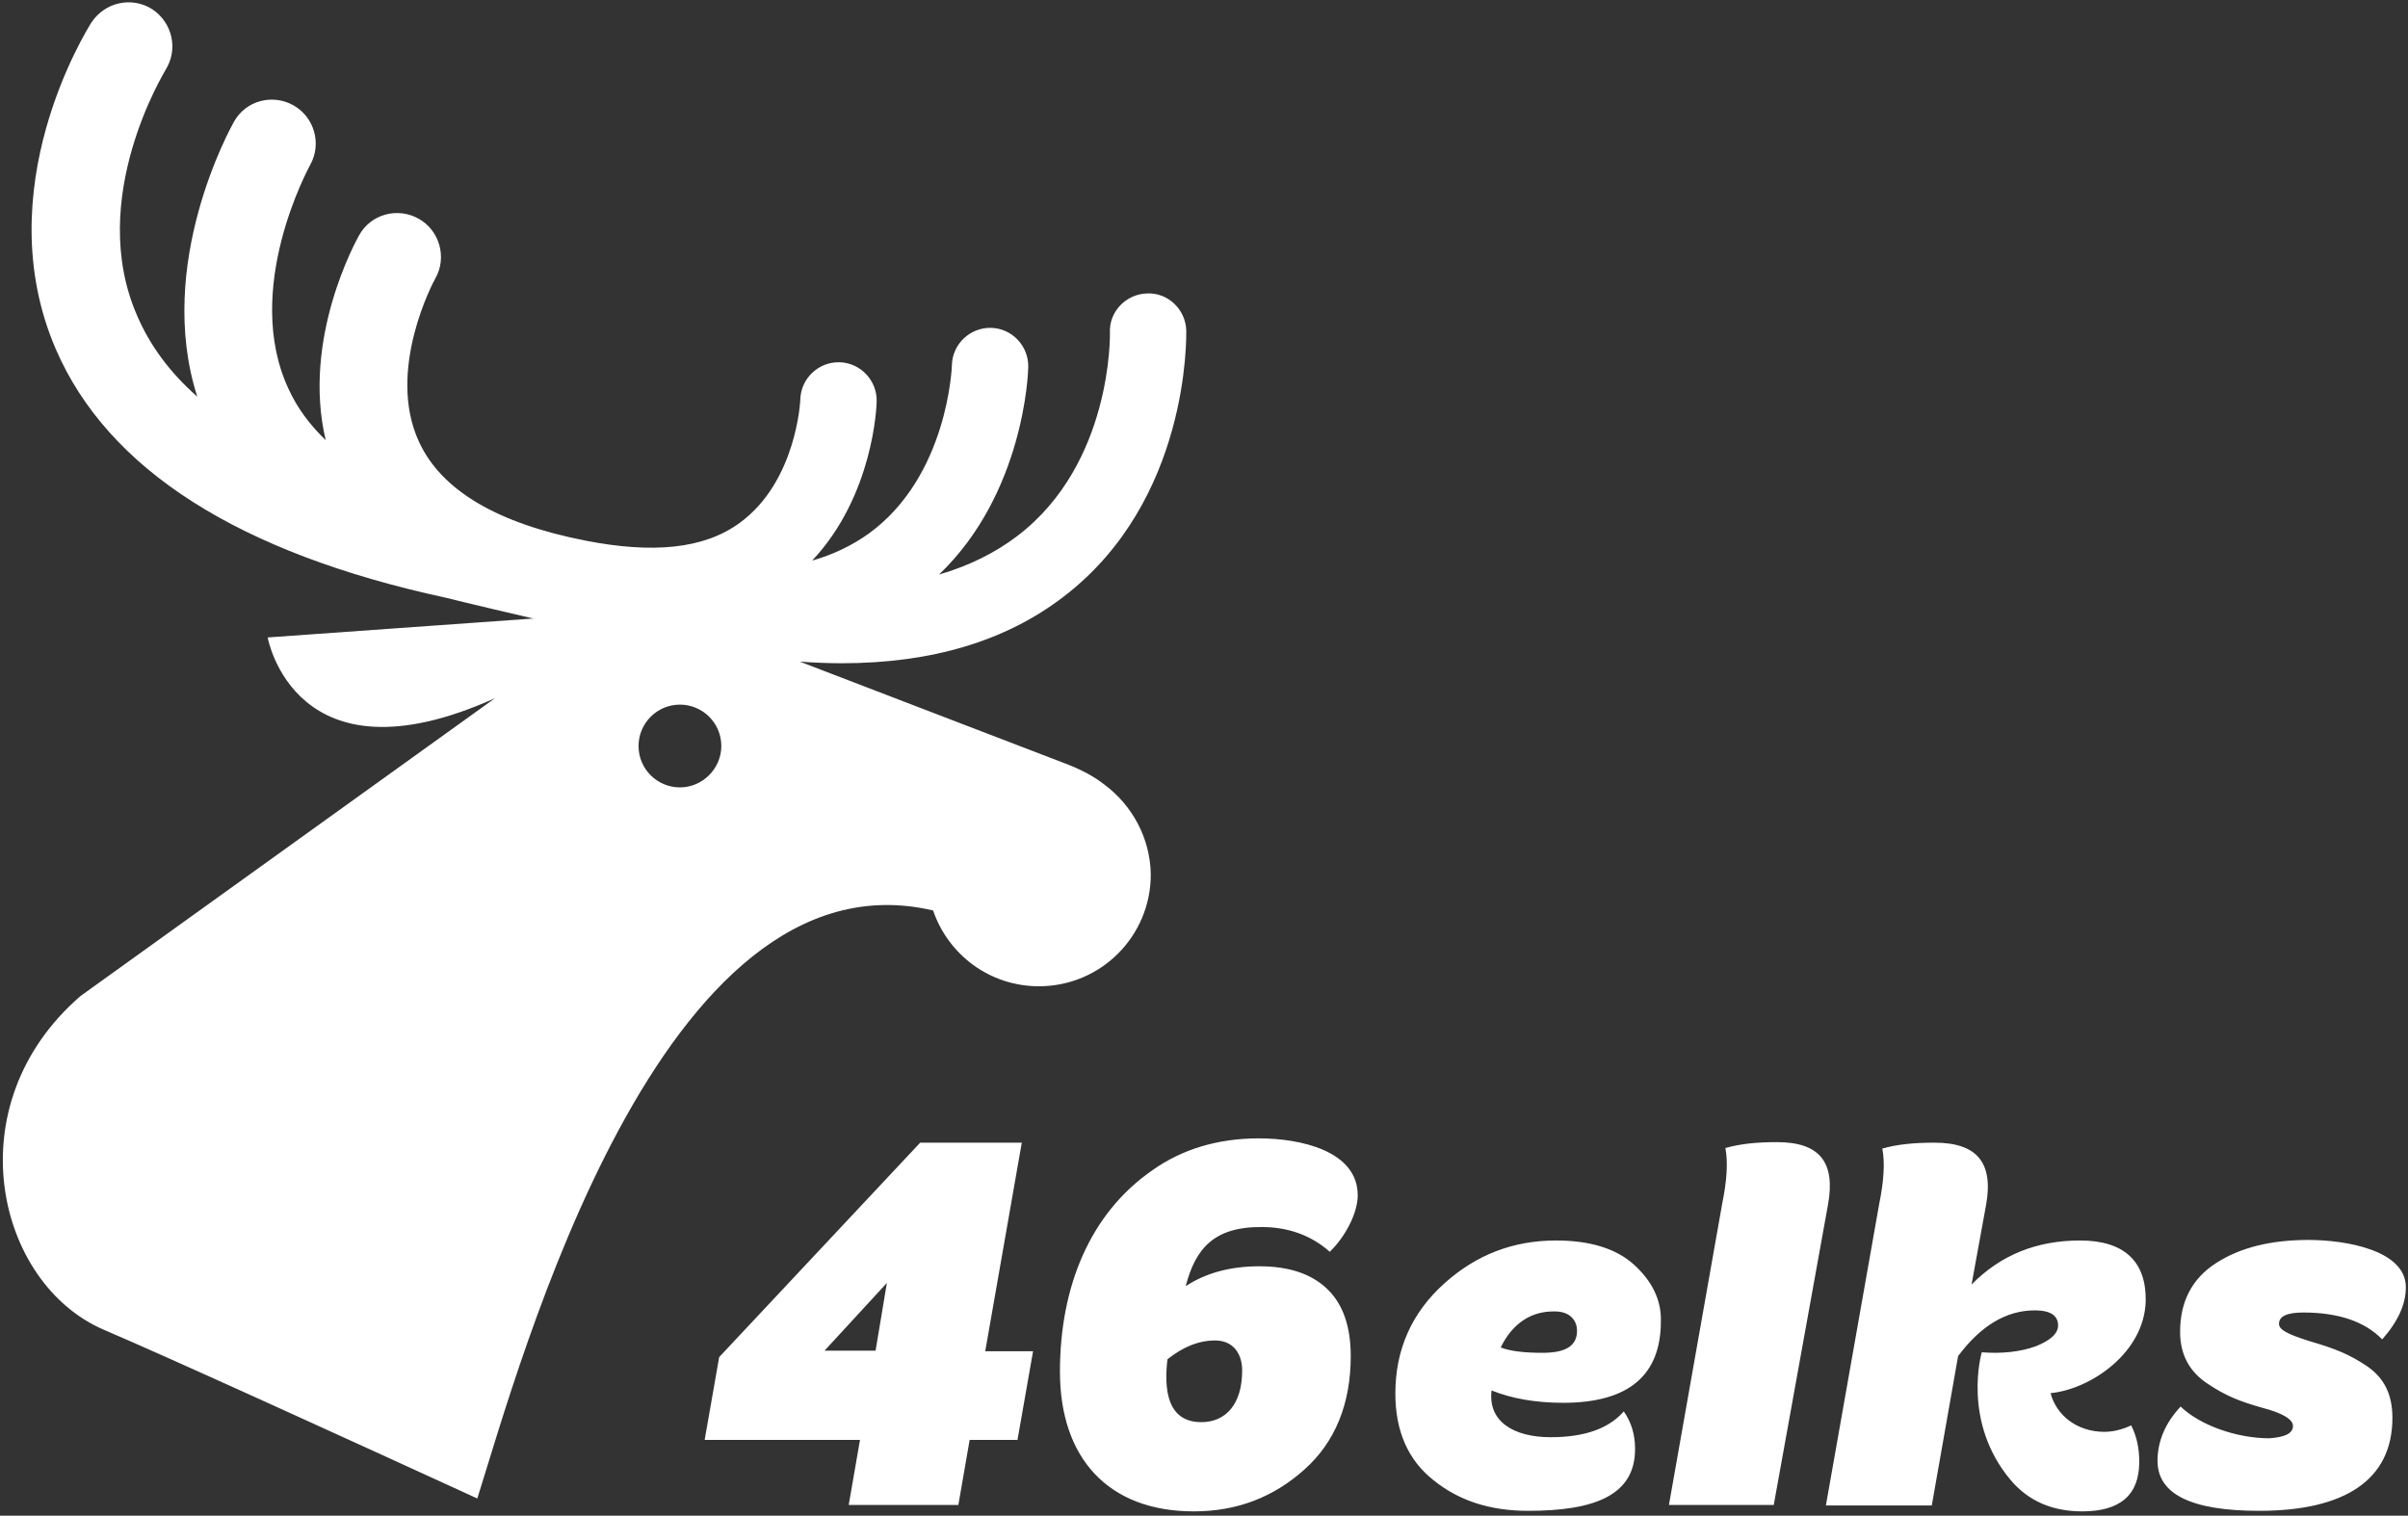 <?xml version="1.0" encoding="UTF-8"?>
<svg width="448px" height="282px" viewBox="0 0 448 282" version="1.1" xmlns="http://www.w3.org/2000/svg" xmlns:xlink="http://www.w3.org/1999/xlink">
    <rect x="0" y="0" width="448" height="282" fill="#333333" stroke="none"/>
    <!-- Generator: Sketch 54 (76480) - https://sketchapp.com -->
    <title>Combined Shape</title>
    <desc>Created with Sketch.</desc>
    <g id="Page-1" stroke="none" stroke-width="1" fill="none" fill-rule="evenodd">
        <g id="46elks-logo-blue" fill="#FFFFFF" fill-rule="nonzero">
            <path d="M189.3,267.9 L180.4,267.9 L178.3,280 L157.9,280 L160,267.9 L131.1,267.9 L133.8,252.5 L171.2,212.6 L190.1,212.6 L183.3,251.4 L192.2,251.4 L189.3,267.9 Z M162.9,251.3 L165,238.7 L153.4,251.3 L162.9,251.3 Z M220.6,239.3 C224.4,236.8 229,235.6 234.3,235.6 C239.6,235.6 243.8,236.9 246.8,239.7 C249.8,242.5 251.3,246.7 251.3,252.3 C251.3,261.2 248.4,268.3 242.7,273.4 C236.9,278.6 230.1,281.2 222.1,281.2 C206.1,281.2 197.2,271.2 197.2,255.2 C197.2,239.4 202.8,225.8 214.3,217.8 C219.9,213.8 226.6,211.8 234.2,211.8 C241.9,211.8 252.6,214.1 252.6,222.4 C252.6,225.6 250.4,230 247.4,232.9 C243.9,229.8 239.6,228.3 234.8,228.3 C225.9,228.2 222.4,232.3 220.6,239.3 Z M217.2,252.9 C216.6,258 216.9,264.6 223.5,264.6 C228.1,264.6 231.1,261.2 231.1,255 C231.1,251.6 229.2,249.4 226.1,249.4 C223,249.4 220.1,250.6 217.2,252.9 Z M302.1,262.6 C303.5,264.6 304.2,266.9 304.2,269.6 C304.2,278.3 296.5,281.1 284.3,281.1 C277.2,281.1 271.4,279.2 266.7,275.4 C262,271.7 259.6,266.3 259.6,259.3 C259.6,251 262.7,244.2 268.7,238.8 C274.7,233.4 281.6,230.8 289.5,230.8 C295.8,230.8 300.7,232.3 304,235.3 C307.3,238.3 309.1,241.8 309,245.8 C309,255.9 303,261 290.8,261 C285.7,261 281.2,260.2 277.5,258.7 C276.8,264.4 281.5,267.4 288.5,267.4 C294.8,267.4 299.3,265.8 302.1,262.6 Z M279.2,250.7 C281,251.4 283.6,251.7 287,251.7 C291.3,251.7 293.4,250.4 293.4,247.6 C293.4,245.6 292,244 289.3,244 C284.9,243.9 281.4,246.2 279.2,250.7 Z M330,280 L310.5,280 L320.4,224 C321.3,219.6 321.5,216.2 321,213.6 C323.8,212.8 326.9,212.5 330.6,212.5 C338.6,212.5 341.5,216.3 340.1,224.1 L330,280 Z M366.8,239 C372.2,233.5 378.9,230.8 387,230.8 C395.3,230.8 399.3,234.8 399.2,242 C399,251.7 388.9,258.5 381.5,259.2 C382.6,263.4 386.5,266.4 391.5,266.4 C393.1,266.4 394.8,266 396.5,265.2 C397.6,267.4 398,269.6 398,272 C398,278.1 394.5,281.2 387.4,281.2 C382,281.2 377.5,279.4 374.1,275.4 C364.9,264.5 368.7,251.6 368.7,251.6 C372.5,251.9 375.9,251.5 378.7,250.5 C381.5,249.4 382.9,248.1 382.9,246.6 C382.9,244.8 381.5,243.8 378.6,243.8 C373.2,243.8 368.5,246.7 364.3,252.3 L359.4,280.1 L339.7,280.1 L349.6,224.1 C350.5,219.7 350.7,216.3 350.2,213.7 C353,212.9 356.1,212.6 359.9,212.6 C367.9,212.6 370.9,216.4 369.5,224.2 L366.8,239 Z M426.6,265.3 C426.6,264.1 424.7,262.9 420.8,261.9 C416.6,260.7 414.1,259.7 410.8,257.5 C407.4,255.3 405.6,252.1 405.6,247.8 C405.6,242.2 407.8,237.9 412.3,235 C416.8,232.1 422.5,230.7 429.5,230.7 C436.4,230.7 447.6,232.6 447.6,239.5 C447.6,242.6 446.2,245.8 443.2,249.2 C440,245.9 435.1,244.2 428.5,244.2 C425.5,244.2 424,244.9 424,246.3 C424,247.4 425.5,248.2 429.6,249.5 C434.7,251 437.1,252 440.4,254.2 C443.6,256.4 445.1,259.5 445.1,263.8 C445.1,275.3 436.3,281.1 420.3,281.1 C407.7,281.1 401.4,278 401.4,271.8 C401.4,268.2 402.8,264.8 405.7,261.7 C409.2,265.1 416,267.6 422.2,267.6 C425.1,267.4 426.6,266.7 426.6,265.3 Z M205.5,146 C210.6,149.8 214,155.9 214.1,162.7 C214.1,174.2 204.8,183.5 193.3,183.5 C184.1,183.5 176.4,177.6 173.6,169.4 C122.8,157.5 96.8,253.5 88.8,278.8 C63.7,267.3 31.7,252.7 19.3,247.4 C-0.7,238.8 -8.5,205.6 15,185.3 L92.1,129.9 C54.8,146.7 49.8,118.6 49.8,118.6 L98.9,115.1 C98.9,115.1 99.1,115.1 99.3,115.1 C98,114.8 86,112 82.9,111.2 C44.5,102.9 20.1,87.4 10.4,65 C-2.5,35.2 16.2,5.5 17,4.2 C19.5,0.4 24.5,-0.7 28.3,1.7 C32.1,4.2 33.2,9.2 30.8,13 C30.7,13.3 16,36.9 25.5,58.7 C27.9,64.3 31.6,69.3 36.7,73.8 C28.8,49.1 42.9,23.8 43.5,22.7 C45.7,18.7 50.7,17.4 54.6,19.6 C58.5,21.8 59.9,26.8 57.7,30.7 C57.5,31.1 45,53.8 53.7,72.4 C55.3,75.9 57.6,79 60.6,81.9 C56.1,63 66.3,44.7 66.8,43.8 C69,39.8 74,38.5 77.9,40.7 C81.8,42.9 83.2,47.9 81,51.8 C80.8,52.1 71.7,68.9 78,82.3 C82.2,91.3 92.6,97.4 109,100.6 C121.3,103 130.9,102.2 137.6,97.3 C148.2,89.6 148.9,74.5 148.9,74.3 C149,70.4 152.3,67.3 156.2,67.4 C160.1,67.5 163.2,70.8 163.1,74.7 C163.1,75.5 162.5,92.2 151.1,104.3 C155,103.2 158.5,101.5 161.6,99.3 C176.4,88.6 177.1,68.1 177.1,67.9 C177.2,64 180.5,60.9 184.4,61 C188.3,61.1 191.4,64.4 191.3,68.3 C191.3,69.4 190.5,91.8 174.7,106.9 C180.2,105.3 185.1,102.9 189.3,99.7 C207,86.2 206.5,62.1 206.5,61.9 C206.3,58 209.5,54.7 213.4,54.6 C217.3,54.4 220.6,57.6 220.7,61.5 C220.7,62.7 221.3,93.1 197.9,111 C187.1,119.3 173.3,123.4 156.6,123.4 C154.1,123.4 151.5,123.3 148.8,123.1 L198.3,142.1 C201.2,143.2 203.6,144.5 205.5,146 Z M126.5,146.5 C130.7,146.5 134.2,143 134.2,138.8 C134.2,134.5 130.7,131.1 126.5,131.1 C122.2,131.1 118.8,134.6 118.8,138.8 C118.8,143.1 122.3,146.5 126.5,146.5 Z" id="Combined-Shape"></path>
        </g>
    </g>
</svg>